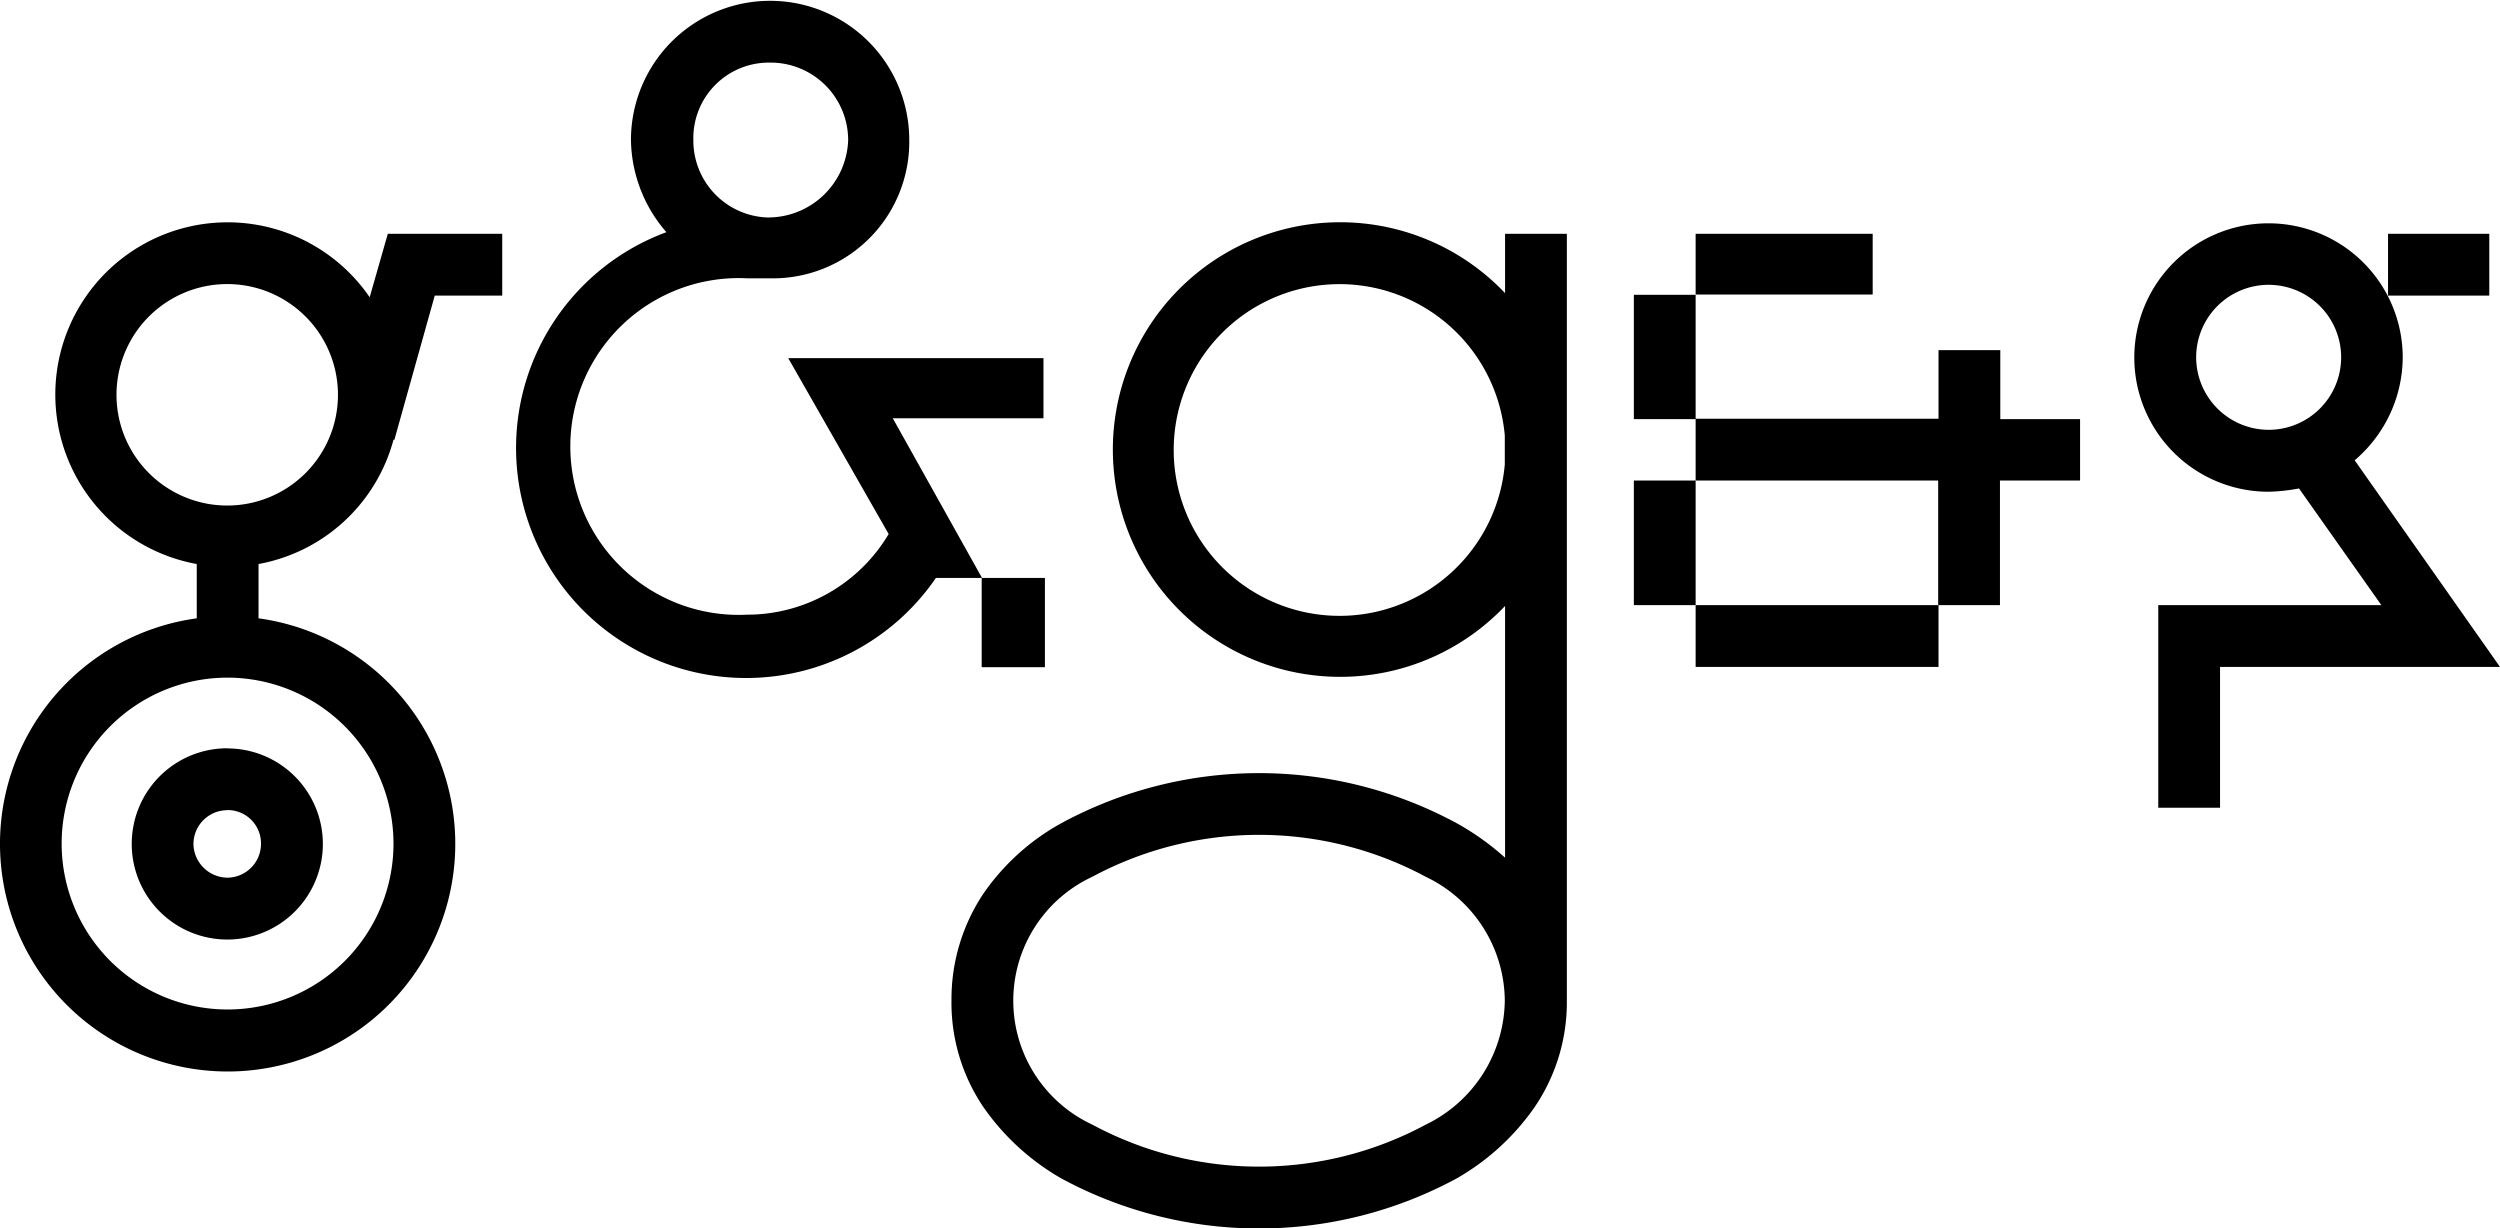 <?xml version="1.0" encoding="UTF-8"?> <svg xmlns="http://www.w3.org/2000/svg" width="36.417" height="17.895" viewBox="0 0 36.417 17.895"><title>fidget-spec2</title><g><path d="M3.766,8.216v.791a3.316,3.316,0,1,1-.9,0V8.216A2.509,2.509,0,1,1,5.385,4.33l.264-.924H7.316v.9H6.333l-.588,2.1H5.732A2.5,2.5,0,0,1,3.766,8.216ZM3.31,9.871a2.417,2.417,0,1,0,2.422,2.422A2.421,2.421,0,0,0,3.31,9.871Zm0-2.507a1.613,1.613,0,1,0,0-3.226,1.613,1.613,0,0,0,0,3.226Zm0,3.538a1.392,1.392,0,1,1-1.391,1.391A1.392,1.392,0,0,1,3.31,10.9Zm0,.9a.494.494,0,0,0-.492.491.5.5,0,0,0,.492.492.494.494,0,0,0,.492-.492A.486.486,0,0,0,3.31,11.8Z"></path><path d="M13.005,6.093l1.3,2.326h-.672A3.351,3.351,0,1,1,9.707,3.382a2.088,2.088,0,0,1-.516-1.343,2.027,2.027,0,1,1,4.054,0,1.988,1.988,0,0,1-2.039,2.015h-.324a2.453,2.453,0,1,0,0,4.9,2.4,2.4,0,0,0,2.063-1.175L11.482,5.217H15.2v.876ZM10.1,2.039a1.121,1.121,0,0,0,1.055,1.128,1.166,1.166,0,0,0,1.2-1.128A1.13,1.13,0,0,0,11.206.912,1.1,1.1,0,0,0,10.1,2.039Zm5.121,6.38v1.3H14.3v-1.3Z"></path><path d="M22.352,16.131a3.5,3.5,0,0,1-1.128,1.032,6.049,6.049,0,0,1-5.769,0,3.5,3.5,0,0,1-1.127-1.032,2.709,2.709,0,0,1-.468-1.559,2.767,2.767,0,0,1,.468-1.559,3.338,3.338,0,0,1,1.127-1.019,6.049,6.049,0,0,1,5.769,0,3.831,3.831,0,0,1,.7.5V8.827a3.311,3.311,0,1,1,0-4.557V3.406h.9V14.572A2.716,2.716,0,0,1,22.352,16.131Zm-.432-1.559a2.016,2.016,0,0,0-1.151-1.8,5.134,5.134,0,0,0-4.858,0,1.991,1.991,0,0,0,0,3.61,5.126,5.126,0,0,0,4.858,0A2.032,2.032,0,0,0,21.92,14.572Zm0-7.807v-.42a2.416,2.416,0,1,0,0,.42Z"></path><path d="M24.7,4.294V6.105h-.9V4.294ZM24.7,7V8.815h-.9V7Zm2.579-2.71H24.7V3.406h2.579ZM30.3,7H29.133V8.815h-.9V7H24.7v-.9h3.538V5.1h.9V6.105H30.3ZM24.7,8.815h3.538v.9H24.7Z"></path><path d="M36.417,9.715H32.339v2.051h-.9V8.815h3.25l-1.2-1.7a2.636,2.636,0,0,1-.444.048A1.955,1.955,0,1,1,35,5.205a1.98,1.98,0,0,1-.7,1.5ZM33.046,6.261a1.056,1.056,0,1,0-1.055-1.056A1.058,1.058,0,0,0,33.046,6.261Zm3.215-1.955H34.786v-.9h1.475Z"></path></g></svg> 